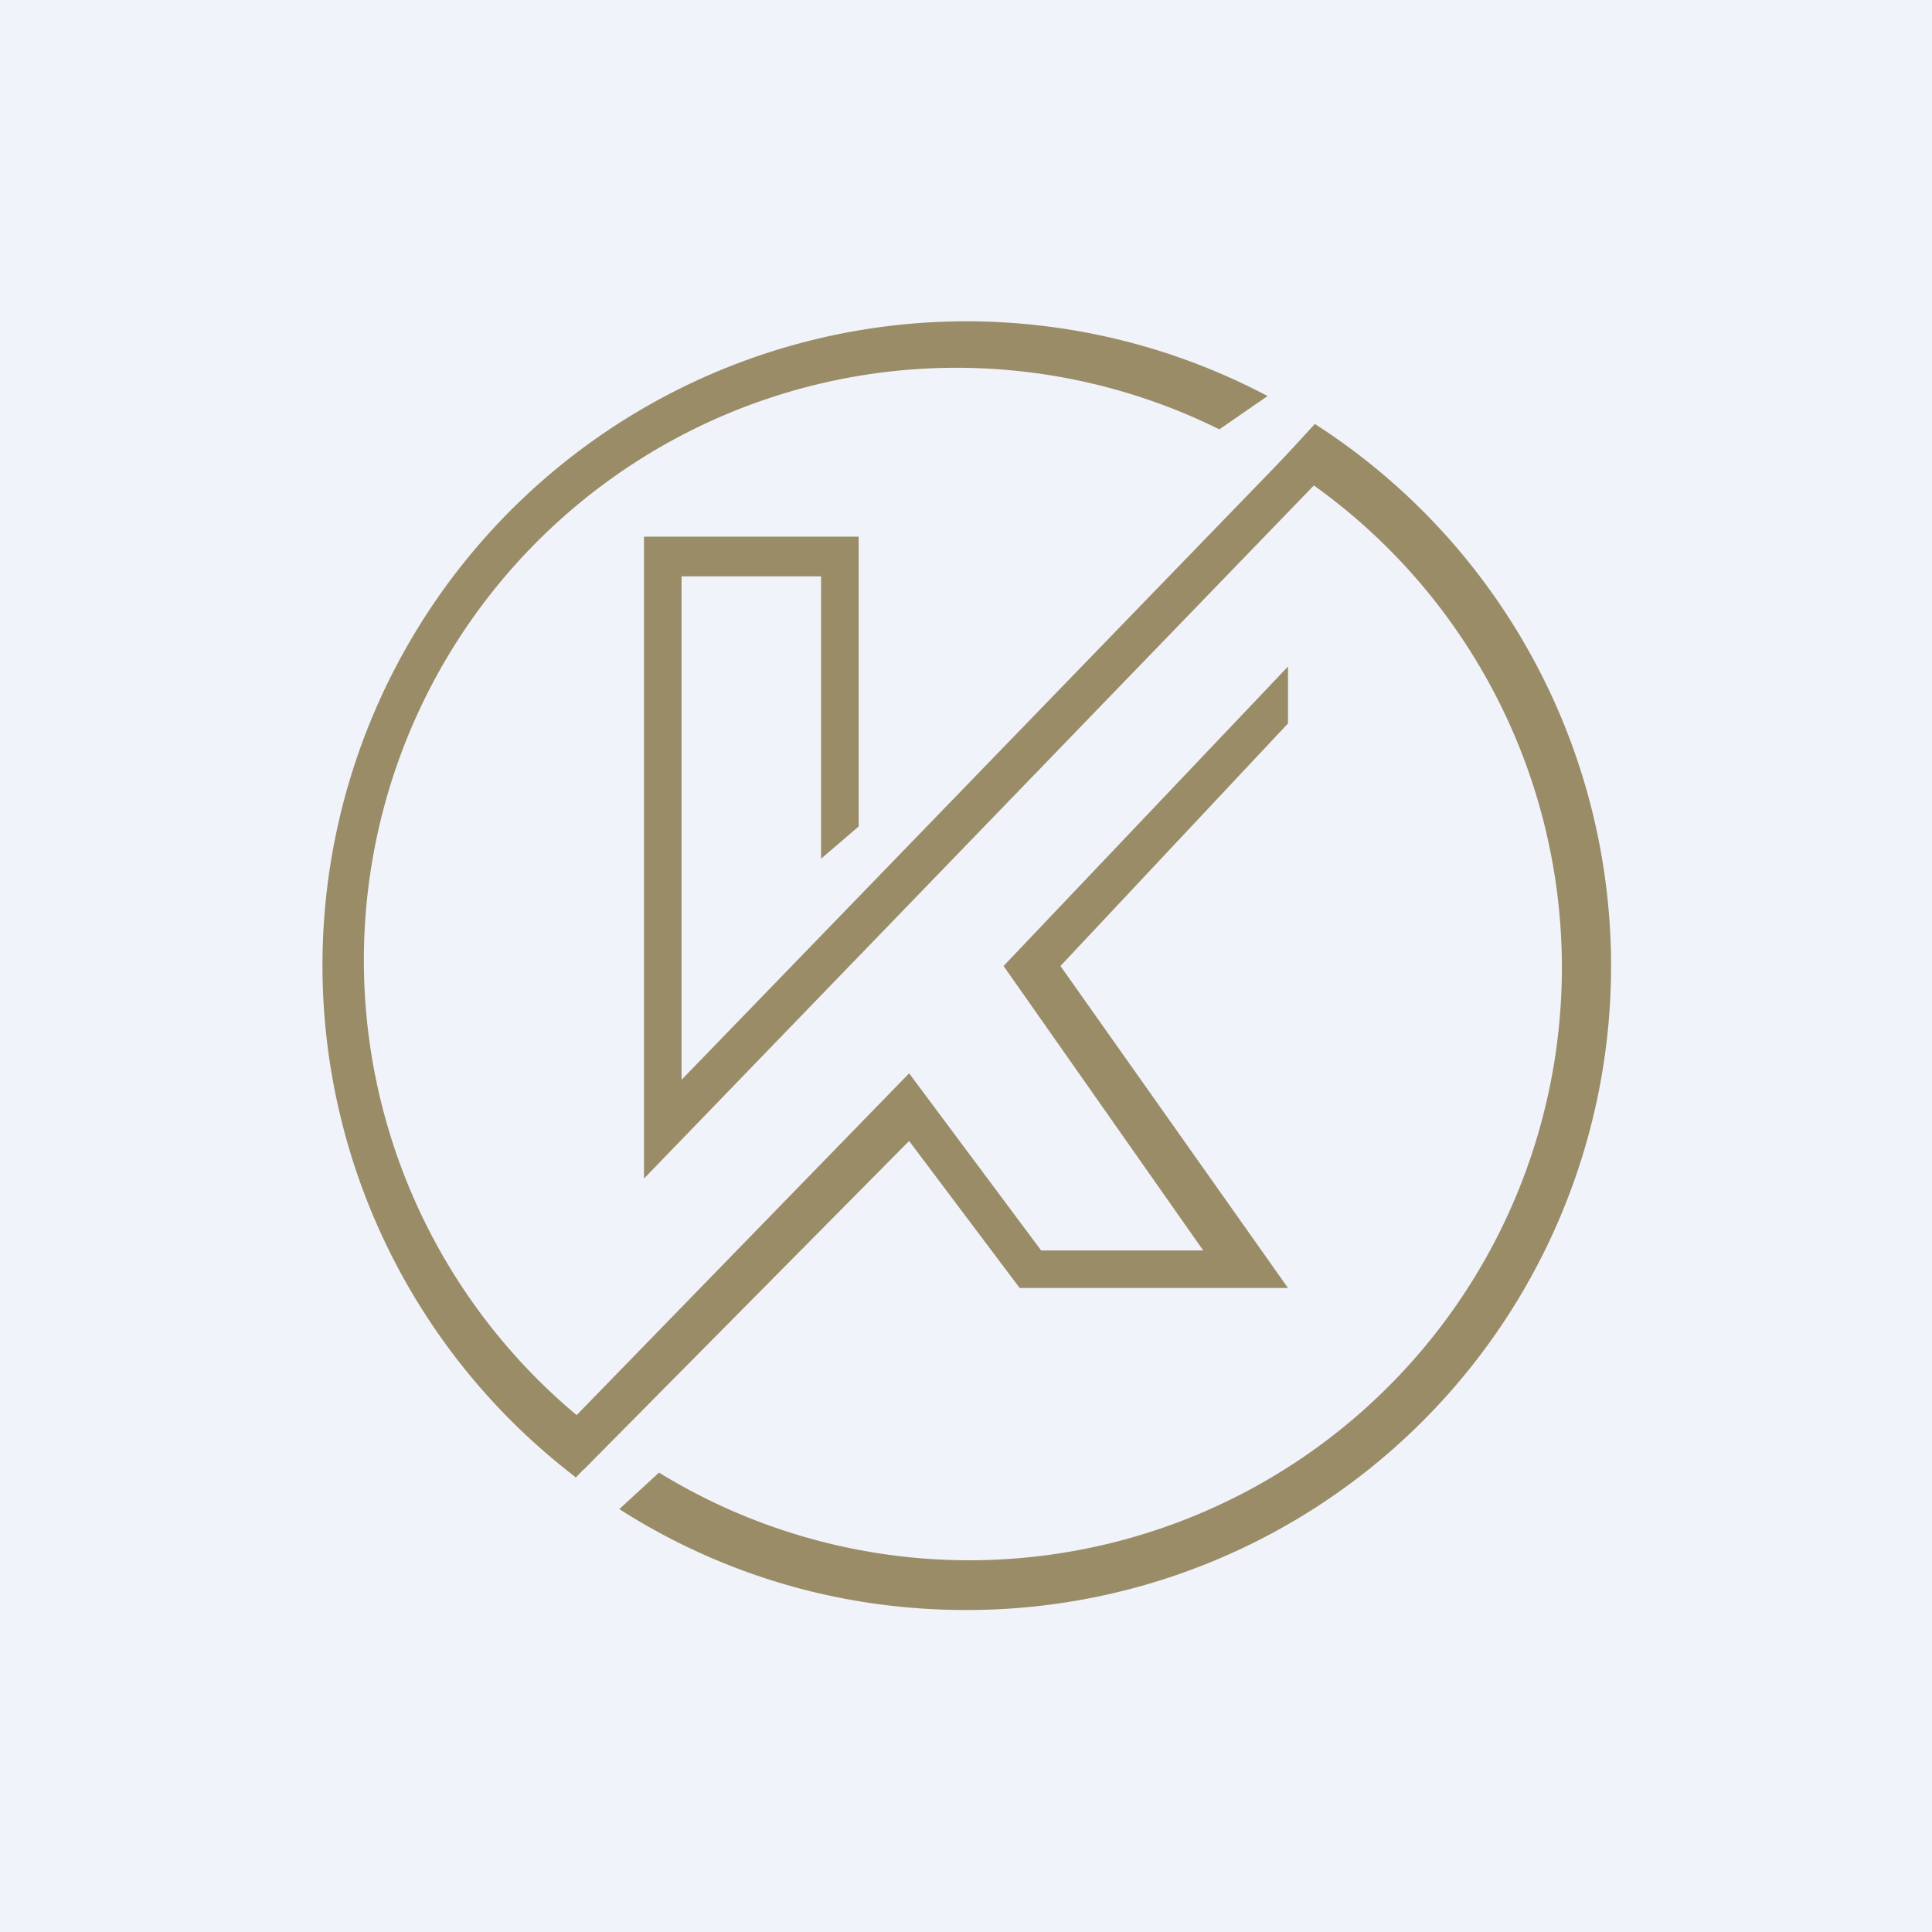 <!-- by TradingView --><svg width="18" height="18" viewBox="0 0 18 18" xmlns="http://www.w3.org/2000/svg"><path fill="#F0F3FA" d="M0 0h18v18H0z"/><path d="M9.88 9 12 6.74v-.53L9.35 9l1.86 2.65H9.7L8.47 10l-3.22 3.31.19.38 3.03-3.06L9.5 12H12L9.88 9ZM6.35 10.06l5.78-5.97.22.32L6 10.98V5h2v2.7l-.35.3V5.37h-1.3v4.69Z" fill="#9A8C67"/><path d="M9 15a6 6 0 0 0 3.25-11.05l-.33.36a5.52 5.52 0 0 1-5.78 9.41l-.37.34c.94.6 2.04.94 3.23.94Zm-3.64-1.23.33-.34A5.52 5.52 0 0 1 11.36 4l.45-.31a6 6 0 0 0-6.45 10.07Z" fill="#9A8C67"/></svg>